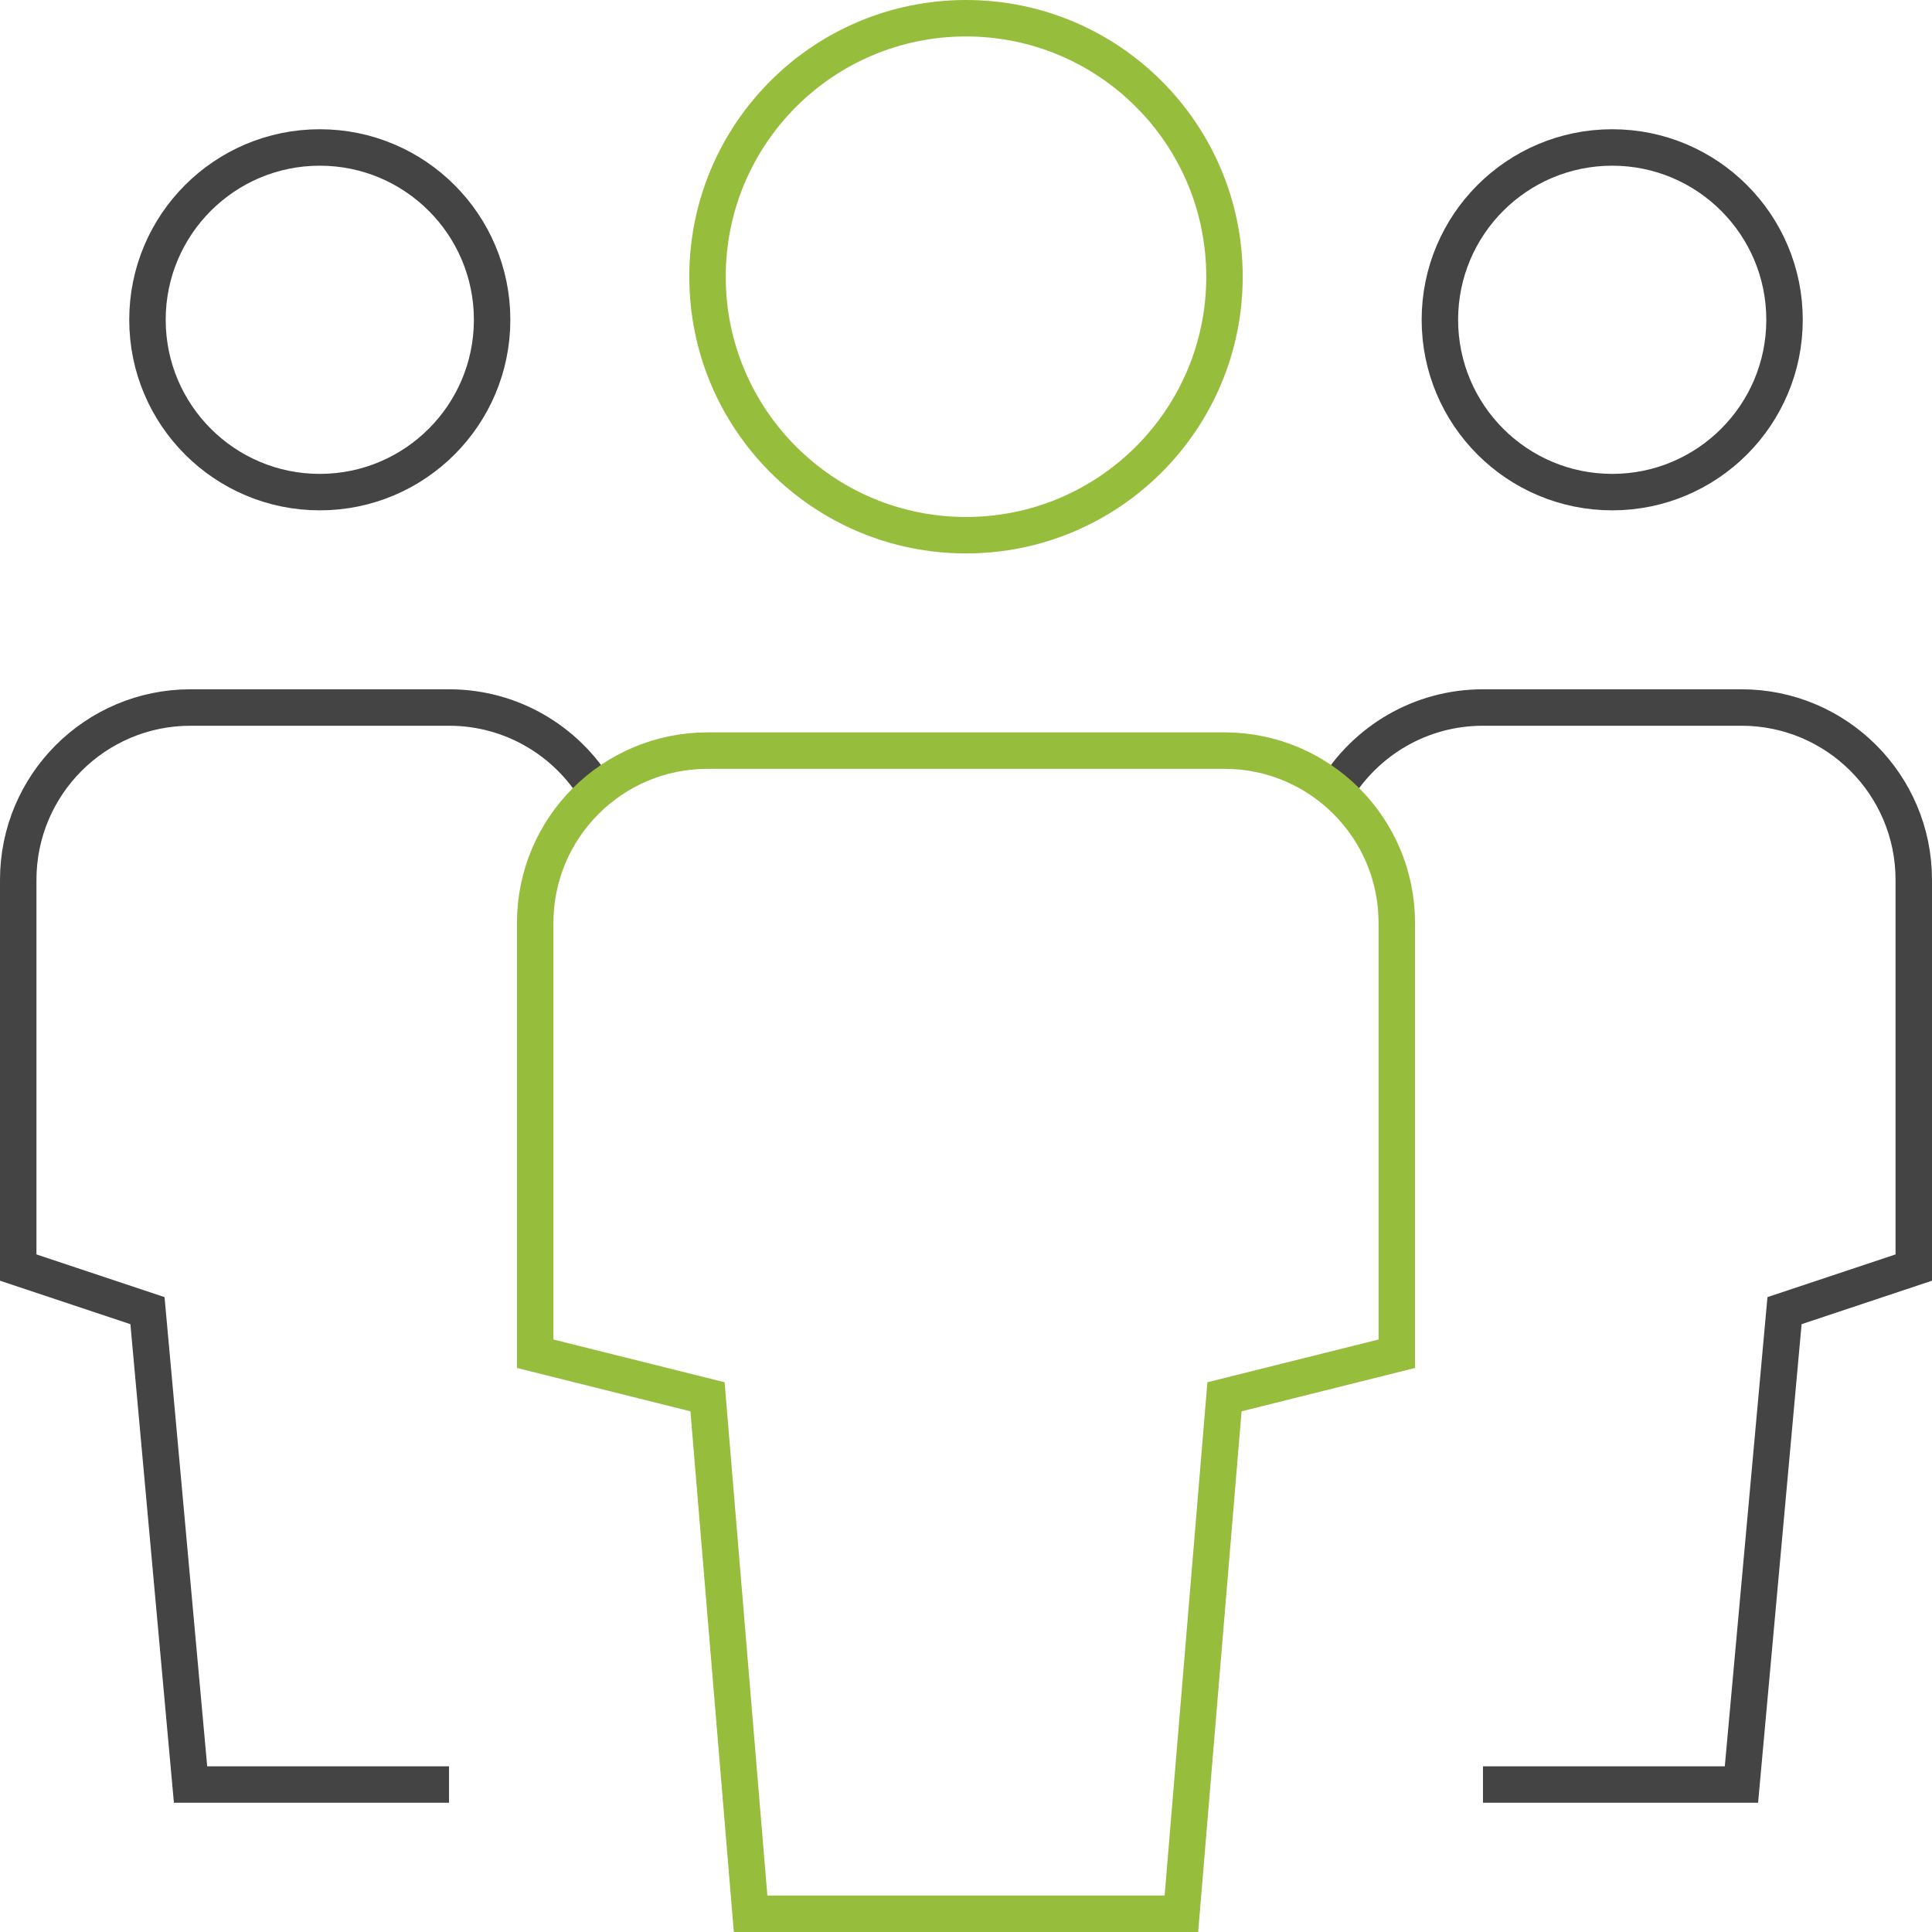 <svg xmlns="http://www.w3.org/2000/svg" width="106" height="106" viewBox="0 0 106 106">
  <g fill="none" fill-rule="evenodd" stroke-width="2" transform="translate(1 1)">
    <path stroke="#444444" stroke-linecap="square" d="M16.545,26 C11.324,26 7.091,21.767 7.091,16.545 C7.091,11.324 11.324,7.091 16.545,7.091 C21.767,7.091 26,11.324 26,16.545 C26,21.767 21.767,26 16.545,26 Z"/>
    <path stroke="#444444" d="M23.636,96.909 L9.455,96.909 L7.091,70.909 L0,68.545 L0,47.273 C0,42.051 4.233,37.818 9.455,37.818 L23.636,37.818 C27.073,37.818 30.082,39.655 31.737,42.397"/>
    <path stroke="#444444" stroke-linecap="square" d="M87.455,26 C92.676,26 96.909,21.767 96.909,16.545 C96.909,11.324 92.676,7.091 87.455,7.091 C82.233,7.091 78,11.324 78,16.545 C78,21.767 82.233,26 87.455,26 Z"/>
    <path stroke="#444444" d="M80.364,96.909 L94.545,96.909 L96.909,70.909 L104,68.545 L104,47.273 C104,42.051 99.767,37.818 94.545,37.818 L80.364,37.818 C76.927,37.818 73.918,39.655 72.263,42.397"/>
    <path stroke="#97BD3D" stroke-linecap="square" d="M52 28.364C44.167 28.364 37.818 22.015 37.818 14.182 37.818 6.349 44.167 0 52 0 59.833 0 66.182 6.349 66.182 14.182 66.182 22.015 59.833 28.364 52 28.364zM63.818 104L40.182 104 37.818 75.636 28.364 73.273 28.364 49.636C28.364 44.415 32.597 40.182 37.818 40.182L66.182 40.182C71.403 40.182 75.636 44.415 75.636 49.636L75.636 73.273 66.182 75.636 63.818 104z"/>
  </g>
</svg>

